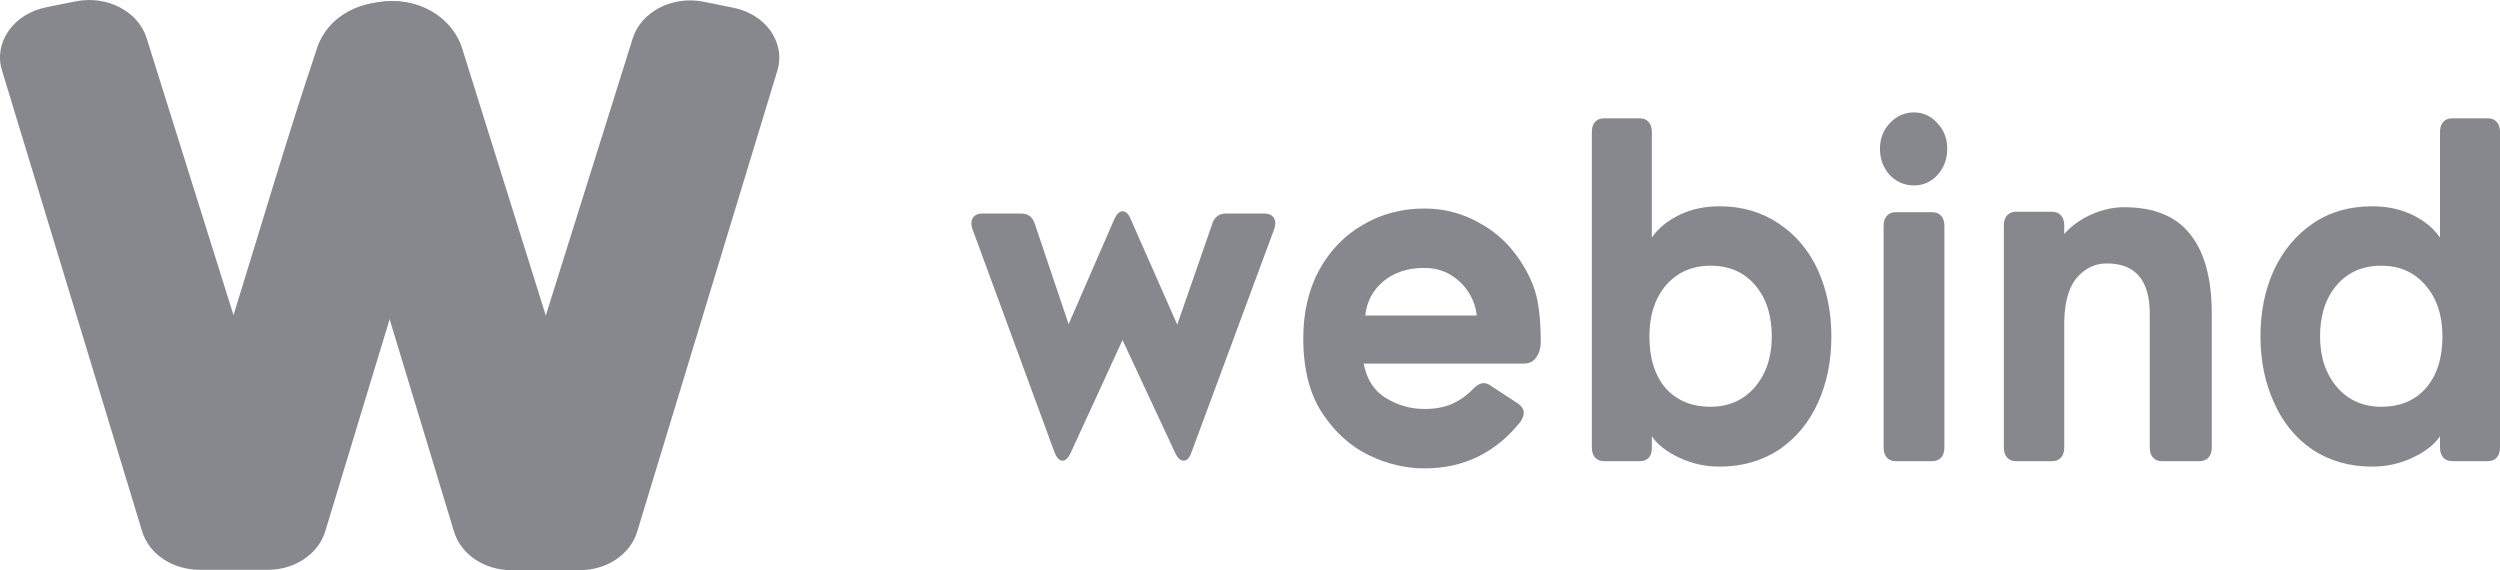 <svg width="285" height="65" viewBox="0 0 285 65" fill="none" xmlns="http://www.w3.org/2000/svg">
<path d="M46.523 0.328L45.649 0.19C41.11 -0.131 37.362 1.844 36.154 5.473C32.74 15.578 29.783 25.775 26.619 35.926C23.329 25.407 19.998 14.843 16.708 4.324C15.75 1.293 12.211 -0.544 8.671 0.145L5.257 0.833C1.551 1.568 -0.74 4.83 0.218 7.999C5.548 25.545 10.878 43.045 16.208 60.592C17 63.164 19.665 64.955 22.746 64.955L29.075 64.955H30.533C33.614 64.955 36.279 63.164 37.071 60.592C42.276 43.459 47.481 26.28 52.686 9.147C53.852 5.335 50.812 1.201 46.523 0.328Z" fill="#87888E"/>
<path opacity="0.2" d="M44.398 36.431L43.191 40.335L33.696 13.097L36.07 5.794L44.398 36.431Z" fill="#87888E"/>
<path d="M83.583 0.878L80.168 0.189C76.629 -0.5 73.089 1.337 72.132 4.369C68.842 14.888 65.51 25.452 62.221 35.971C59.056 25.82 55.85 15.668 52.685 5.517C51.519 1.843 47.48 -0.546 42.941 0.281L42.233 0.419C37.778 1.292 34.988 5.334 36.154 9.146C41.359 26.325 46.564 43.458 51.769 60.636C52.56 63.209 55.225 65 58.307 65L64.636 65H66.094C69.175 65 71.84 63.209 72.631 60.636C77.961 43.09 83.291 25.59 88.621 8.044C89.579 4.828 87.289 1.613 83.583 0.878Z" fill="#87888E"/>
<path d="M188.308 51.126C188.308 51.574 188.185 51.936 187.938 52.212C187.692 52.453 187.353 52.574 186.922 52.574H182.856C182.425 52.574 182.086 52.436 181.84 52.16C181.593 51.884 181.47 51.505 181.47 51.023V15.038C181.47 14.556 181.593 14.177 181.84 13.901C182.086 13.625 182.425 13.487 182.856 13.487H186.922C187.353 13.487 187.692 13.625 187.938 13.901C188.185 14.177 188.308 14.556 188.308 15.038V27.085C189.047 26.016 190.095 25.154 191.45 24.5C192.805 23.845 194.33 23.517 196.024 23.517C198.58 23.517 200.829 24.172 202.769 25.482C204.71 26.757 206.204 28.532 207.251 30.807C208.268 33.082 208.776 35.598 208.776 38.356C208.776 41.148 208.268 43.664 207.251 45.904C206.235 48.145 204.772 49.92 202.862 51.229C200.891 52.539 198.611 53.194 196.024 53.194C194.391 53.194 192.851 52.849 191.404 52.16C189.956 51.471 188.924 50.661 188.308 49.73V51.126ZM188.031 38.356C188.031 40.837 188.647 42.802 189.879 44.25C191.142 45.663 192.851 46.369 195.007 46.369C197.071 46.369 198.75 45.628 200.043 44.146C201.337 42.63 201.984 40.7 201.984 38.356C201.984 35.943 201.353 33.995 200.09 32.513C198.827 31.031 197.133 30.29 195.007 30.29C192.913 30.29 191.219 31.031 189.925 32.513C188.662 33.995 188.031 35.943 188.031 38.356Z" fill="#87888E"/>
<path d="M221.985 16.951C221.985 18.123 221.615 19.123 220.876 19.95C220.137 20.743 219.243 21.139 218.196 21.139C217.118 21.139 216.194 20.743 215.424 19.95C214.685 19.123 214.315 18.123 214.315 16.951C214.315 15.814 214.685 14.849 215.424 14.056C216.194 13.229 217.118 12.815 218.196 12.815C219.243 12.815 220.137 13.229 220.876 14.056C221.615 14.849 221.985 15.814 221.985 16.951ZM216.117 52.574C215.686 52.574 215.347 52.436 215.1 52.16C214.854 51.884 214.731 51.505 214.731 51.023V25.741C214.731 25.258 214.854 24.879 215.1 24.603C215.347 24.327 215.686 24.189 216.117 24.189H220.275C220.706 24.189 221.045 24.327 221.292 24.603C221.538 24.879 221.661 25.258 221.661 25.741V51.023C221.661 51.505 221.538 51.884 221.292 52.16C221.045 52.436 220.706 52.574 220.275 52.574H216.117Z" fill="#87888E"/>
<path d="M242.115 23.621C245.564 23.621 248.09 24.655 249.692 26.723C251.324 28.756 252.141 31.772 252.141 35.771V51.023C252.141 51.505 252.017 51.884 251.771 52.16C251.525 52.436 251.186 52.574 250.754 52.574H246.458C246.026 52.574 245.688 52.436 245.441 52.16C245.195 51.884 245.072 51.505 245.072 51.023V35.771C245.072 31.945 243.439 30.032 240.174 30.032C238.757 30.032 237.571 30.635 236.616 31.841C235.692 33.048 235.261 34.943 235.323 37.528V51.023C235.323 51.505 235.2 51.884 234.953 52.16C234.707 52.436 234.368 52.574 233.937 52.574H229.825C229.393 52.574 229.055 52.436 228.808 52.16C228.562 51.884 228.439 51.505 228.439 51.023V25.689C228.439 25.206 228.562 24.827 228.808 24.551C229.055 24.276 229.393 24.138 229.825 24.138H233.937C234.368 24.138 234.707 24.276 234.953 24.551C235.2 24.827 235.323 25.206 235.323 25.689V26.671C236.154 25.741 237.186 24.999 238.418 24.448C239.681 23.896 240.913 23.621 242.115 23.621Z" fill="#87888E"/>
<path d="M279.548 52.574C279.117 52.574 278.778 52.436 278.532 52.16C278.285 51.884 278.162 51.505 278.162 51.023V49.73C277.546 50.661 276.514 51.471 275.066 52.16C273.619 52.849 272.079 53.194 270.446 53.194C267.859 53.194 265.595 52.556 263.654 51.281C261.714 49.971 260.235 48.162 259.219 45.852C258.202 43.612 257.694 41.113 257.694 38.356C257.694 35.564 258.202 33.048 259.219 30.807C260.266 28.567 261.745 26.792 263.654 25.482C265.564 24.172 267.828 23.517 270.446 23.517C272.14 23.517 273.665 23.845 275.02 24.5C276.376 25.154 277.423 26.016 278.162 27.085V15.038C278.162 14.556 278.285 14.177 278.532 13.901C278.778 13.625 279.117 13.487 279.548 13.487H283.614C284.045 13.487 284.384 13.625 284.63 13.901C284.877 14.177 285 14.556 285 15.038V51.023C285 51.505 284.877 51.884 284.63 52.16C284.384 52.436 284.045 52.574 283.614 52.574H279.548ZM278.439 38.356C278.439 35.943 277.792 33.995 276.499 32.513C275.236 31.031 273.557 30.29 271.463 30.29C269.337 30.29 267.643 31.031 266.38 32.513C265.117 33.995 264.486 35.943 264.486 38.356C264.486 40.7 265.133 42.63 266.427 44.146C267.72 45.628 269.399 46.369 271.463 46.369C273.619 46.369 275.313 45.663 276.545 44.25C277.808 42.802 278.439 40.837 278.439 38.356Z" fill="#87888E"/>
<path d="M122.053 51.638C121.776 52.224 121.468 52.517 121.129 52.517C120.76 52.517 120.452 52.19 120.205 51.535L110.872 26.149C110.78 25.873 110.734 25.649 110.734 25.477C110.734 25.132 110.842 24.857 111.057 24.65C111.273 24.443 111.581 24.34 111.981 24.34H116.417C117.218 24.34 117.741 24.753 117.988 25.58L121.822 36.955L127.043 24.96C127.321 24.374 127.629 24.081 127.967 24.081C128.337 24.081 128.645 24.374 128.891 24.96L134.205 37.007L138.178 25.58C138.425 24.753 138.948 24.34 139.749 24.34H144.138C144.539 24.34 144.847 24.443 145.062 24.65C145.278 24.857 145.386 25.132 145.386 25.477C145.386 25.649 145.34 25.873 145.247 26.149L135.822 51.586C135.606 52.207 135.314 52.517 134.944 52.517C134.574 52.517 134.251 52.224 133.974 51.638L127.967 38.764L122.053 51.638Z" fill="#87888E"/>
<path d="M162.388 53.396C160.232 53.396 158.122 52.896 156.058 51.897C153.995 50.897 152.254 49.346 150.837 47.243C149.328 45.038 148.573 42.142 148.573 38.557C148.573 35.628 149.174 33.043 150.375 30.802C151.607 28.562 153.271 26.838 155.365 25.632C157.46 24.391 159.801 23.771 162.388 23.771C164.667 23.771 166.793 24.34 168.764 25.477C170.766 26.58 172.399 28.183 173.661 30.285C174.493 31.664 175.032 33.008 175.279 34.318C175.525 35.628 175.648 37.162 175.648 38.919C175.648 39.643 175.479 40.246 175.14 40.729C174.801 41.212 174.324 41.453 173.708 41.453H155.458C155.796 43.245 156.643 44.555 157.999 45.382C159.354 46.209 160.817 46.623 162.388 46.623C163.651 46.623 164.729 46.416 165.622 46.003C166.515 45.589 167.316 45.003 168.025 44.245C168.425 43.866 168.795 43.676 169.134 43.676C169.411 43.676 169.688 43.779 169.965 43.986L172.968 45.951C173.461 46.261 173.708 46.64 173.708 47.088C173.708 47.364 173.584 47.691 173.338 48.071C170.504 51.621 166.854 53.396 162.388 53.396ZM162.342 30.544C160.463 30.544 158.907 31.061 157.675 32.095C156.474 33.129 155.796 34.421 155.642 35.972H168.348C168.256 35.042 167.948 34.163 167.424 33.336C166.9 32.508 166.207 31.836 165.345 31.319C164.483 30.802 163.481 30.544 162.342 30.544Z" fill="#87888E"/>
</svg>
